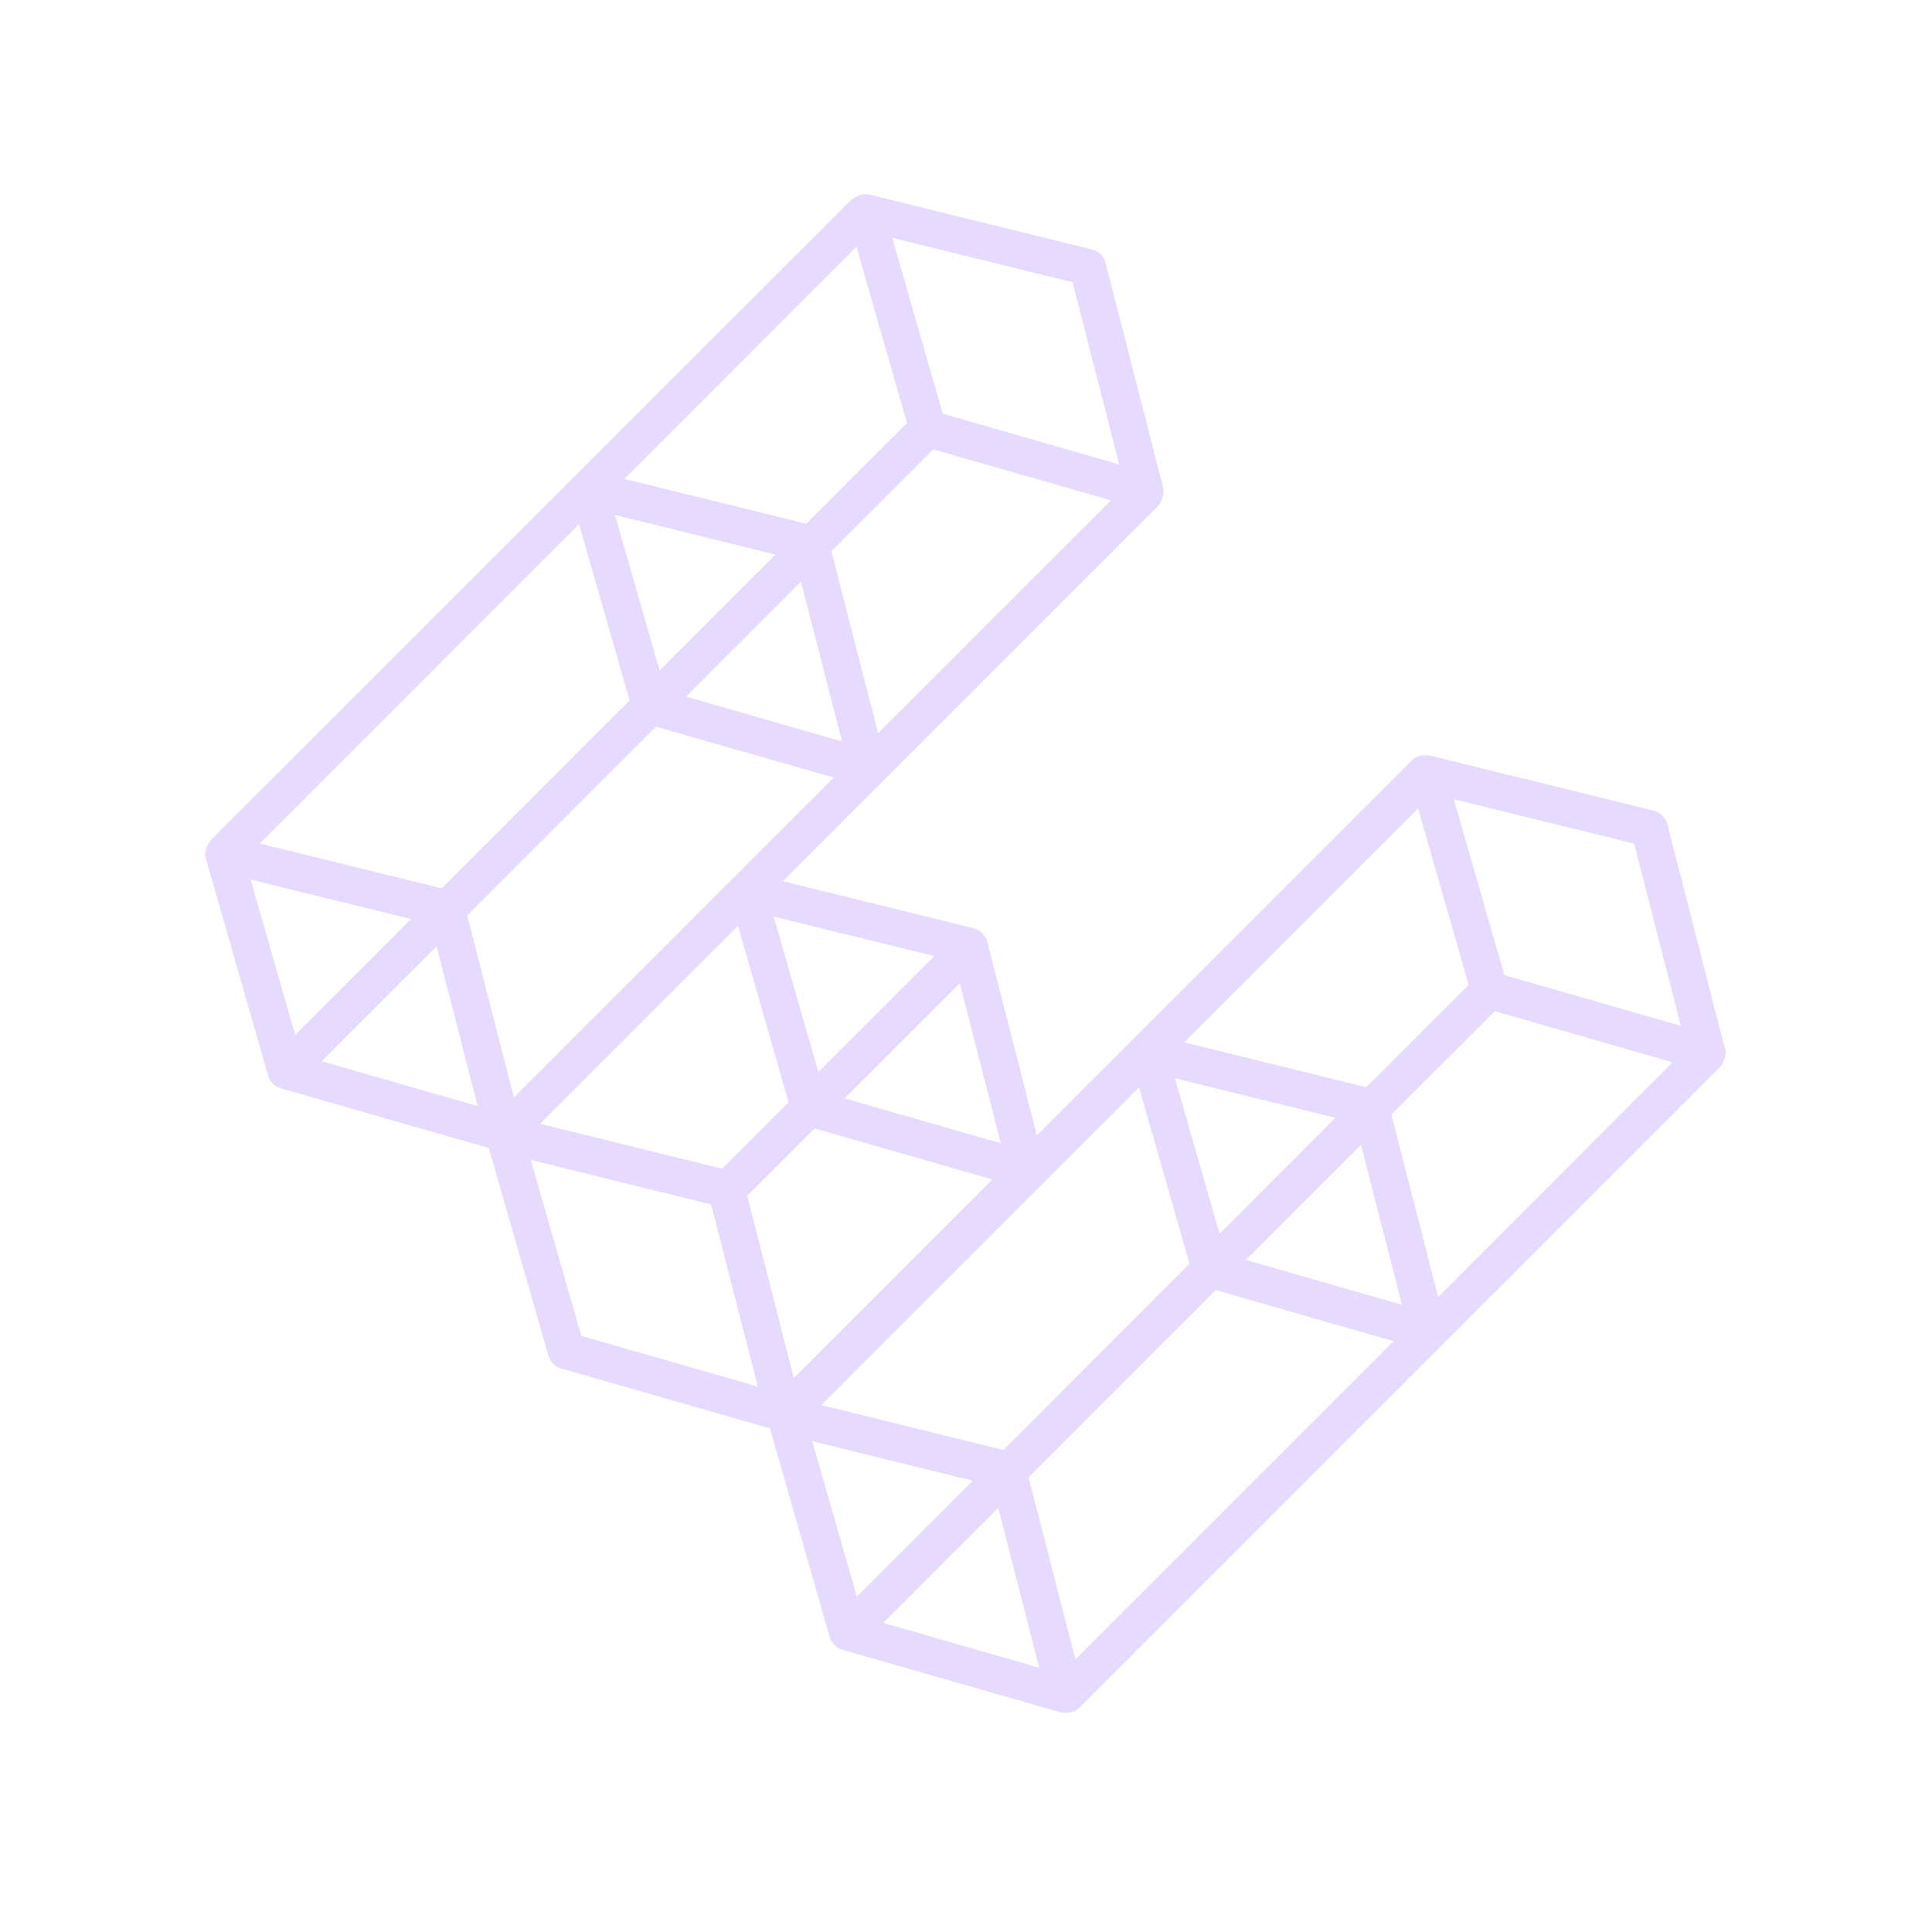 <svg width="32" height="32" viewBox="0 0 32 32" fill="none" xmlns="http://www.w3.org/2000/svg">
<g clip-path="url(#clip0_14366_101)">
<path d="M28.568 17.361L27.616 13.649C27.589 13.54 27.501 13.455 27.392 13.428L23.713 12.521C23.685 12.515 23.655 12.512 23.628 12.512C23.54 12.503 23.449 12.53 23.382 12.597L17.174 18.805L16.352 15.596C16.324 15.487 16.236 15.402 16.127 15.375L12.967 14.595L19.172 8.39C19.209 8.354 19.23 8.308 19.245 8.263C19.272 8.202 19.282 8.132 19.263 8.066L18.311 4.353C18.284 4.244 18.196 4.159 18.087 4.132L14.408 3.225C14.335 3.207 14.262 3.219 14.198 3.249H14.195C14.177 3.258 14.162 3.271 14.144 3.283C14.129 3.295 14.107 3.301 14.095 3.316L3.504 13.901C3.504 13.901 3.486 13.931 3.474 13.947C3.407 14.025 3.383 14.129 3.413 14.229L4.441 17.817C4.472 17.92 4.551 17.998 4.651 18.026L8.096 19.015L9.085 22.457C9.115 22.56 9.194 22.639 9.294 22.666L12.752 23.658L13.743 27.115C13.774 27.218 13.853 27.297 13.953 27.325L17.556 28.359C17.583 28.368 17.613 28.371 17.641 28.371C17.647 28.371 17.653 28.368 17.662 28.368C17.662 28.368 17.665 28.368 17.668 28.368C17.747 28.368 17.826 28.338 17.886 28.277L28.48 17.683C28.517 17.647 28.538 17.601 28.553 17.556C28.58 17.495 28.59 17.425 28.571 17.358L28.568 17.361ZM23.819 21.477L23.045 18.459L24.759 16.749L27.704 17.595L23.822 21.48L23.819 21.477ZM17.811 27.485L17.037 24.468L20.137 21.368L23.082 22.214L17.811 27.485ZM20.201 20.437L19.46 17.859L22.12 18.514L20.201 20.434V20.437ZM22.542 18.963L23.221 21.611L20.634 20.868L22.542 18.96V18.963ZM22.63 18.008L19.615 17.265L23.488 13.391L24.325 16.312L22.63 18.008ZM18.866 18.011L19.703 20.931L16.619 24.016L13.604 23.273L18.866 18.011ZM27.067 13.974L27.84 16.991L24.917 16.151L24.08 13.237L27.067 13.974ZM13.149 22.824L12.376 19.806L13.492 18.69L16.437 19.536L13.149 22.824ZM13.555 17.759L12.815 15.181L15.475 15.836L13.555 17.756V17.759ZM16.576 18.936L13.989 18.192L15.897 16.285L16.576 18.933V18.936ZM13.061 18.256L11.96 19.357L8.945 18.614L12.224 15.335L13.061 18.256ZM9.591 8.681L10.428 11.602L7.317 14.714L4.302 13.971L9.591 8.681ZM14.186 4.086L15.023 7.007L13.355 8.675L10.341 7.932L14.186 4.086ZM14.544 12.145L13.771 9.13L15.457 7.444L18.402 8.287L14.544 12.145ZM10.926 11.108L10.186 8.53L12.846 9.185L10.926 11.105V11.108ZM13.267 9.634L13.947 12.281L11.363 11.538L13.27 9.631L13.267 9.634ZM10.865 12.036L13.81 12.879L8.512 18.177L7.738 15.163L10.865 12.036ZM17.765 4.675L18.538 7.693L15.615 6.852L14.778 3.938L17.765 4.675ZM4.15 14.568L6.81 15.223L4.89 17.143L4.15 14.565V14.568ZM5.324 17.58L7.232 15.672L7.911 18.32L5.327 17.577L5.324 17.58ZM9.628 22.126L8.791 19.212L11.778 19.949L12.552 22.966L9.628 22.126ZM13.452 23.87L16.112 24.525L14.192 26.445L13.452 23.867V23.87ZM14.626 26.882L16.534 24.974L17.213 27.622L14.626 26.879V26.882Z" fill="#E6DAFE"/>
</g>
<defs>
<clipPath id="clip0_14366_101">
<rect width="26" height="25.509" fill="white" transform="translate(3 3)"/>
</clipPath>
</defs>
</svg>
